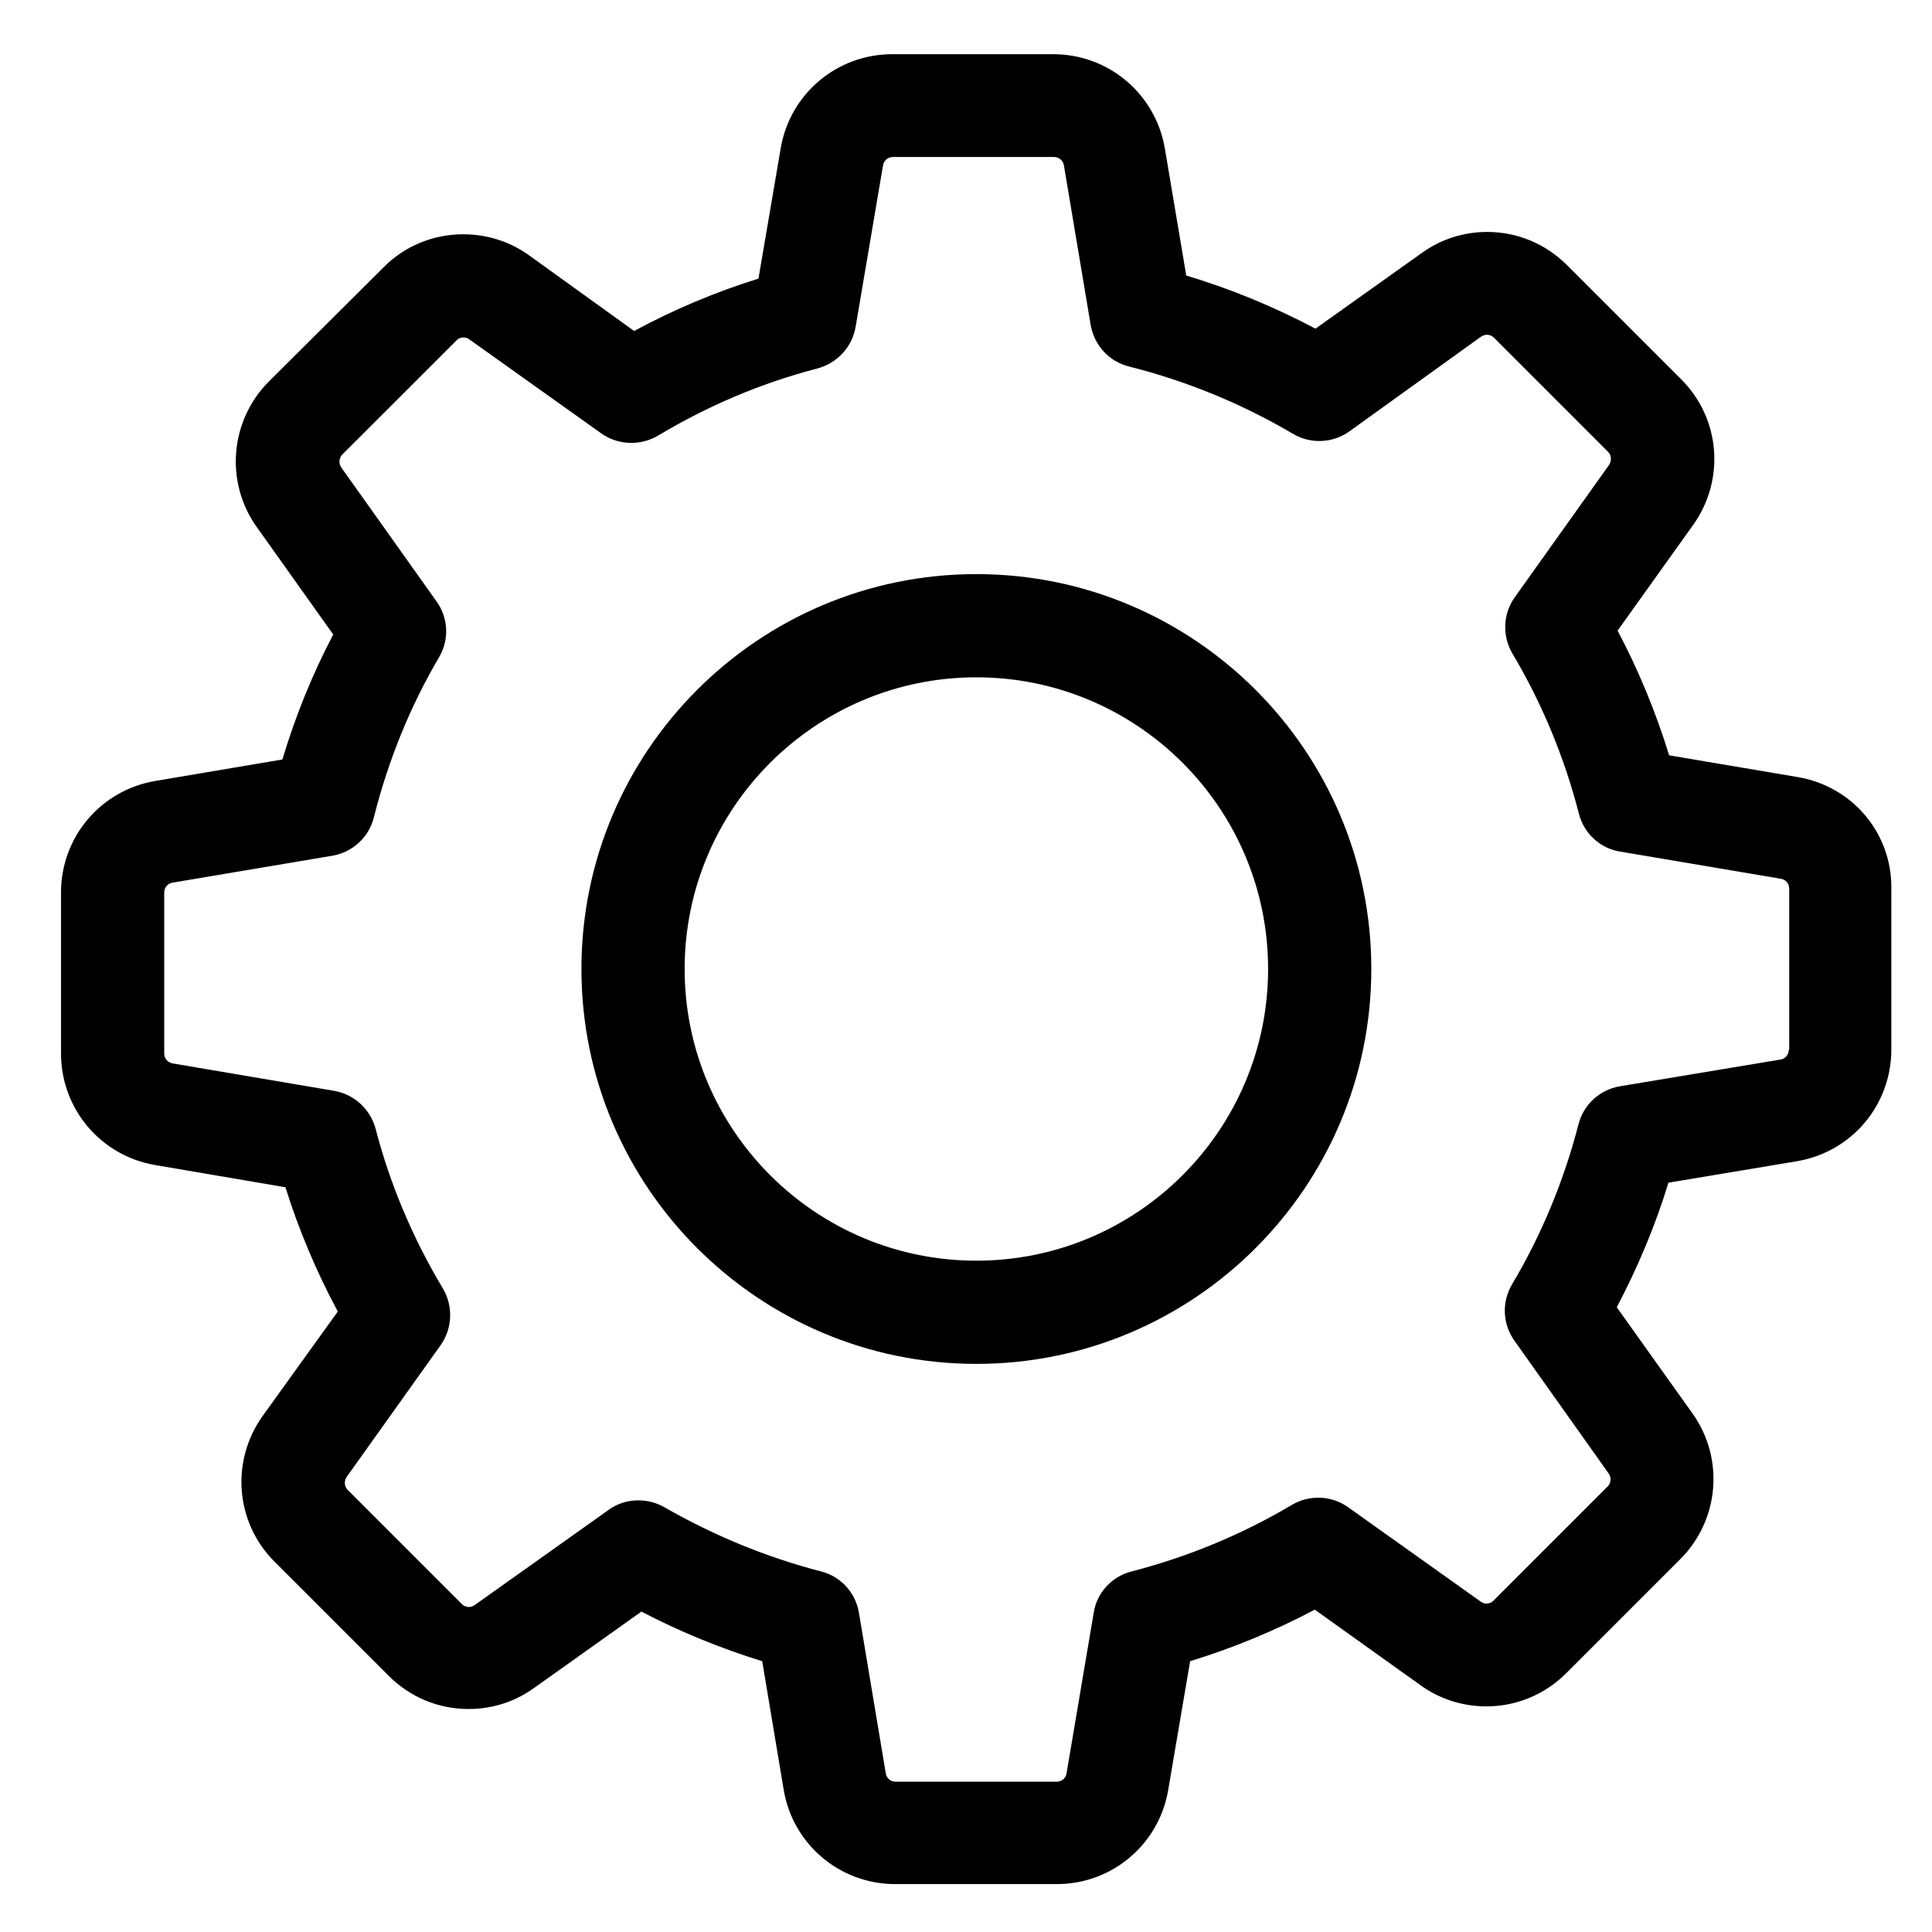 <svg xmlns="http://www.w3.org/2000/svg" xmlns:xlink="http://www.w3.org/1999/xlink" width="19px" height="19px" viewBox="0 0 19 19">
<path fill-rule="evenodd"  fill="currentColor"
 d="M17.671,11.420 L16.408,11.631 C16.280,12.052 16.107,12.462 15.900,12.856 L16.645,13.901 C16.961,14.345 16.908,14.950 16.524,15.334 L15.404,16.454 C15.193,16.664 14.915,16.781 14.618,16.781 C14.385,16.781 14.159,16.710 13.971,16.574 L12.930,15.830 C12.539,16.037 12.129,16.206 11.704,16.337 L11.489,17.601 C11.399,18.138 10.937,18.529 10.392,18.529 L8.805,18.529 C8.259,18.529 7.797,18.138 7.707,17.601 L7.496,16.337 C7.086,16.210 6.688,16.048 6.308,15.849 L5.251,16.601 C5.063,16.736 4.841,16.807 4.608,16.807 C4.311,16.807 4.033,16.691 3.822,16.480 L2.702,15.360 C2.315,14.977 2.266,14.371 2.581,13.928 L3.322,12.898 C3.112,12.507 2.939,12.097 2.807,11.676 L1.529,11.458 C0.991,11.368 0.600,10.905 0.600,10.360 L0.600,8.777 C0.600,8.232 0.991,7.770 1.529,7.680 L2.777,7.469 C2.905,7.044 3.070,6.634 3.277,6.240 L2.525,5.183 C2.209,4.740 2.262,4.134 2.645,3.751 L3.770,2.631 C3.977,2.420 4.259,2.304 4.556,2.304 C4.789,2.304 5.014,2.375 5.202,2.510 L6.236,3.255 C6.627,3.044 7.037,2.871 7.459,2.740 L7.677,1.462 C7.767,0.924 8.229,0.533 8.775,0.533 L10.358,0.533 C10.903,0.533 11.365,0.924 11.456,1.462 L11.666,2.710 C12.106,2.841 12.531,3.018 12.937,3.232 L13.982,2.488 C14.170,2.353 14.392,2.281 14.625,2.281 C14.923,2.281 15.201,2.398 15.411,2.608 L16.532,3.729 C16.919,4.112 16.968,4.717 16.652,5.161 L15.908,6.202 C16.115,6.593 16.284,7.003 16.415,7.428 L17.679,7.642 C18.217,7.732 18.608,8.195 18.600,8.740 L18.600,10.322 C18.600,10.868 18.209,11.330 17.671,11.420 ZM17.596,8.740 C17.596,8.691 17.562,8.649 17.513,8.642 L15.934,8.375 C15.739,8.345 15.577,8.198 15.528,8.003 C15.385,7.450 15.167,6.920 14.874,6.428 C14.772,6.255 14.780,6.037 14.896,5.875 L15.825,4.571 C15.851,4.529 15.848,4.477 15.814,4.443 L14.693,3.322 C14.667,3.296 14.637,3.292 14.622,3.292 C14.603,3.292 14.584,3.300 14.565,3.311 L13.268,4.244 C13.103,4.360 12.888,4.368 12.715,4.266 C12.211,3.969 11.670,3.747 11.102,3.604 C10.907,3.556 10.760,3.394 10.726,3.195 L10.463,1.627 C10.455,1.578 10.414,1.544 10.365,1.544 L8.782,1.544 C8.733,1.544 8.692,1.578 8.684,1.627 L8.414,3.217 C8.380,3.413 8.233,3.571 8.041,3.623 C7.489,3.766 6.958,3.992 6.470,4.285 C6.297,4.386 6.078,4.379 5.913,4.262 L4.616,3.338 C4.601,3.326 4.582,3.319 4.559,3.319 C4.540,3.319 4.514,3.322 4.488,3.349 L3.367,4.469 C3.333,4.503 3.330,4.559 3.356,4.597 L4.292,5.913 C4.409,6.074 4.420,6.289 4.319,6.462 C4.029,6.954 3.815,7.488 3.676,8.041 C3.627,8.236 3.465,8.383 3.266,8.416 L1.698,8.680 C1.649,8.687 1.615,8.729 1.615,8.777 L1.615,10.360 C1.615,10.409 1.649,10.450 1.698,10.458 L3.288,10.728 C3.484,10.762 3.642,10.909 3.694,11.101 C3.837,11.653 4.063,12.183 4.356,12.672 C4.458,12.845 4.450,13.063 4.334,13.228 L3.409,14.525 C3.382,14.567 3.386,14.619 3.420,14.653 L4.540,15.773 C4.567,15.800 4.597,15.804 4.612,15.804 C4.631,15.804 4.650,15.796 4.668,15.785 L5.985,14.849 C6.071,14.785 6.176,14.755 6.278,14.755 C6.364,14.755 6.455,14.777 6.533,14.822 C7.019,15.101 7.537,15.315 8.075,15.454 C8.267,15.503 8.414,15.661 8.447,15.860 L8.711,17.439 C8.718,17.488 8.759,17.522 8.808,17.522 L10.392,17.522 C10.440,17.522 10.482,17.488 10.489,17.439 L10.756,15.860 C10.786,15.665 10.933,15.503 11.129,15.454 C11.681,15.311 12.211,15.093 12.704,14.800 C12.877,14.698 13.095,14.706 13.257,14.822 L14.562,15.751 C14.577,15.762 14.595,15.770 14.618,15.770 C14.637,15.770 14.663,15.766 14.689,15.740 L15.810,14.619 C15.844,14.586 15.848,14.529 15.821,14.492 L14.892,13.183 C14.776,13.018 14.768,12.804 14.870,12.631 C15.163,12.138 15.381,11.608 15.524,11.055 C15.573,10.864 15.731,10.717 15.930,10.683 L17.510,10.420 C17.558,10.413 17.592,10.371 17.592,10.322 L17.596,10.322 L17.596,8.740 ZM9.602,13.413 C7.459,13.413 5.718,11.672 5.718,9.529 C5.718,7.386 7.459,5.646 9.602,5.646 C11.745,5.646 13.486,7.386 13.486,9.529 C13.486,11.672 11.745,13.413 9.602,13.413 ZM9.602,6.661 C8.019,6.661 6.733,7.947 6.733,9.529 C6.733,11.112 8.019,12.398 9.602,12.398 C11.185,12.398 12.471,11.112 12.471,9.529 C12.471,7.947 11.185,6.661 9.602,6.661 Z"/>
</svg>